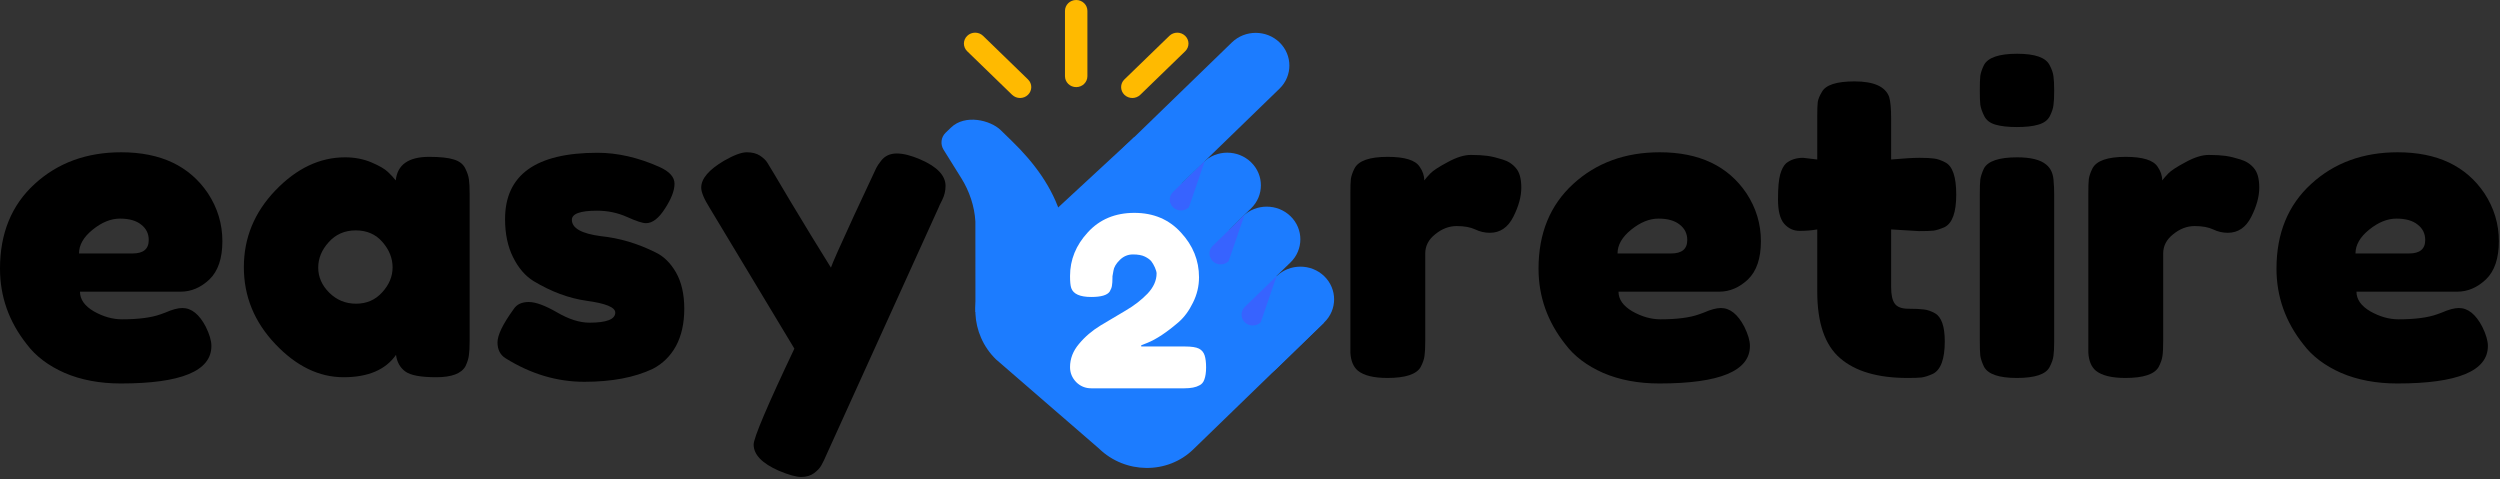 <svg width="214" height="41" viewBox="0 0 214 41" fill="none" xmlns="http://www.w3.org/2000/svg">
<rect x="0" y="0" width="214" height="41" fill="#333333" stroke="none"/>
<g clip-path="url(#clip0_143_919)">
<path d="M19.036 20.647C19.036 22.118 18.665 23.208 17.929 23.918C17.188 24.617 16.369 24.967 15.466 24.967H6.846C6.846 25.625 7.243 26.191 8.036 26.654C8.839 27.107 9.643 27.333 10.436 27.333C11.856 27.333 12.962 27.189 13.755 26.901L14.151 26.757C14.736 26.5 15.221 26.366 15.613 26.366C16.39 26.366 17.058 26.901 17.616 27.971C17.935 28.619 18.096 29.164 18.096 29.617C18.096 31.756 15.508 32.826 10.332 32.826C8.537 32.826 6.935 32.523 5.531 31.921C4.138 31.304 3.058 30.491 2.296 29.473C0.762 27.539 0 25.379 0 22.992C0 19.978 0.986 17.561 2.964 15.751C4.936 13.941 7.41 13.035 10.373 13.035C13.755 13.035 16.228 14.208 17.804 16.553C18.623 17.803 19.036 19.166 19.036 20.647ZM11.354 21.696C12.273 21.696 12.732 21.316 12.732 20.544C12.732 19.999 12.513 19.557 12.085 19.228C11.668 18.888 11.062 18.713 10.269 18.713C9.486 18.713 8.709 19.032 7.931 19.66C7.149 20.292 6.763 20.971 6.763 21.696H11.354Z" fill="black"/>
<path d="M33.877 15.442C34.013 14.1 34.968 13.426 36.737 13.426C37.681 13.426 38.386 13.503 38.845 13.652C39.315 13.791 39.644 14.043 39.826 14.414C40.004 14.774 40.108 15.087 40.139 15.36C40.181 15.638 40.202 16.049 40.202 16.594V29.164C40.202 29.714 40.181 30.126 40.139 30.398C40.108 30.676 40.014 30.99 39.847 31.345C39.497 31.977 38.663 32.291 37.342 32.291C36.017 32.291 35.135 32.127 34.691 31.797C34.243 31.468 33.982 30.995 33.898 30.378C33.006 31.653 31.508 32.291 29.411 32.291C27.308 32.291 25.361 31.345 23.567 29.452C21.771 27.559 20.874 25.368 20.874 22.869C20.874 20.359 21.777 18.168 23.587 16.286C25.393 14.409 27.376 13.467 29.536 13.467C30.355 13.467 31.107 13.611 31.79 13.899C32.468 14.187 32.943 14.465 33.21 14.722C33.47 14.969 33.695 15.211 33.877 15.442ZM27.24 22.91C27.24 23.707 27.553 24.422 28.179 25.05C28.816 25.682 29.583 25.996 30.475 25.996C31.378 25.996 32.124 25.677 32.709 25.029C33.303 24.386 33.606 23.671 33.606 22.889C33.606 22.108 33.319 21.388 32.75 20.73C32.176 20.061 31.415 19.721 30.454 19.721C29.505 19.721 28.732 20.061 28.137 20.73C27.537 21.388 27.24 22.118 27.24 22.91Z" fill="black"/>
<path d="M43.275 30.666C42.816 30.378 42.586 29.925 42.586 29.308C42.586 28.681 43.045 27.735 43.964 26.469C44.224 26.058 44.657 25.852 45.258 25.852C45.852 25.852 46.661 26.15 47.679 26.737C48.691 27.328 49.62 27.621 50.455 27.621C51.926 27.621 52.667 27.333 52.667 26.757C52.667 26.305 51.853 25.97 50.225 25.749C48.691 25.533 47.178 24.968 45.675 24.062C44.965 23.625 44.381 22.946 43.922 22.026C43.463 21.11 43.233 20.02 43.233 18.755C43.233 14.969 45.868 13.077 51.144 13.077C52.866 13.077 54.635 13.483 56.445 14.29C57.306 14.676 57.739 15.154 57.739 15.73C57.739 16.306 57.468 17.016 56.925 17.849C56.393 18.688 55.85 19.104 55.297 19.104C55.005 19.104 54.462 18.93 53.669 18.57C52.876 18.215 52.02 18.035 51.102 18.035C49.667 18.035 48.952 18.297 48.952 18.816C48.952 19.531 49.777 19.999 51.436 20.215C53.032 20.38 54.587 20.843 56.09 21.593C56.8 21.923 57.39 22.499 57.865 23.322C58.334 24.145 58.574 25.183 58.574 26.428C58.574 27.678 58.334 28.742 57.865 29.617C57.39 30.481 56.727 31.134 55.882 31.571C54.321 32.312 52.364 32.682 50.017 32.682C47.679 32.682 45.43 32.013 43.275 30.666Z" fill="black"/>
<path d="M78.789 13.652C80.218 14.27 80.939 15.026 80.939 15.915C80.939 16.342 80.839 16.749 80.646 17.129C80.448 17.515 80.354 17.721 80.354 17.746L70.815 38.771C70.617 39.234 70.45 39.584 70.314 39.821C70.189 40.052 69.981 40.278 69.688 40.499C69.396 40.715 69.026 40.829 68.582 40.829C68.149 40.829 67.507 40.648 66.662 40.294C65.227 39.661 64.512 38.915 64.512 38.051C64.512 37.486 65.67 34.749 67.998 29.843L60.755 17.808C60.264 17.026 60.024 16.445 60.024 16.059C60.024 15.293 60.676 14.527 61.986 13.755C62.821 13.277 63.468 13.035 63.927 13.035C64.387 13.035 64.763 13.133 65.055 13.323C65.347 13.519 65.555 13.714 65.681 13.92C65.816 14.126 66.484 15.247 67.684 17.273C68.895 19.289 70.043 21.172 71.128 22.91C71.254 22.529 71.906 21.053 73.09 18.487C74.285 15.91 74.927 14.537 75.011 14.373C75.094 14.208 75.23 14.002 75.428 13.755C75.746 13.344 76.19 13.138 76.764 13.138C77.333 13.138 78.006 13.313 78.789 13.652Z" fill="black"/>
<path d="M128.617 13.652C129.087 13.791 129.473 14.038 129.765 14.393C130.068 14.738 130.224 15.293 130.224 16.06C130.224 16.831 129.995 17.664 129.535 18.569C129.076 19.474 128.408 19.927 127.532 19.927C127.099 19.927 126.681 19.835 126.279 19.639C125.872 19.449 125.345 19.351 124.693 19.351C124.036 19.351 123.425 19.588 122.856 20.051C122.282 20.503 122.001 21.054 122.001 21.696V29.226C122.001 29.776 121.98 30.188 121.938 30.46C121.907 30.738 121.797 31.057 121.604 31.427C121.239 32.044 120.294 32.353 118.765 32.353C117.596 32.353 116.751 32.147 116.24 31.736C115.848 31.407 115.634 30.892 115.593 30.193V16.553C115.593 16.008 115.603 15.597 115.634 15.319C115.676 15.046 115.781 14.743 115.948 14.414C116.292 13.756 117.242 13.426 118.786 13.426C120.247 13.426 121.155 13.709 121.521 14.27C121.781 14.64 121.917 15.031 121.917 15.443C122.042 15.278 122.215 15.082 122.439 14.846C122.674 14.599 123.169 14.28 123.921 13.879C124.672 13.467 125.33 13.262 125.904 13.262C126.488 13.262 126.968 13.293 127.344 13.344C127.73 13.401 128.158 13.504 128.617 13.652Z" fill="black"/>
<path d="M150.734 20.647C150.734 22.118 150.363 23.208 149.628 23.918C148.887 24.617 148.067 24.967 147.165 24.967H138.544C138.544 25.625 138.941 26.191 139.734 26.654C140.538 27.107 141.341 27.333 142.134 27.333C143.554 27.333 144.66 27.189 145.453 26.901L145.85 26.757C146.434 26.5 146.919 26.366 147.311 26.366C148.088 26.366 148.756 26.901 149.315 27.971C149.633 28.619 149.794 29.164 149.794 29.617C149.794 31.756 147.206 32.826 142.03 32.826C140.235 32.826 138.633 32.523 137.229 31.921C135.836 31.304 134.756 30.491 133.994 29.473C132.46 27.539 131.698 25.379 131.698 22.992C131.698 19.978 132.685 17.561 134.662 15.751C136.634 13.941 139.108 13.035 142.072 13.035C145.453 13.035 147.926 14.208 149.502 16.553C150.322 17.803 150.734 19.166 150.734 20.647ZM143.053 21.696C143.971 21.696 144.43 21.316 144.43 20.544C144.43 19.999 144.211 19.557 143.783 19.228C143.366 18.888 142.761 18.713 141.967 18.713C141.185 18.713 140.407 19.032 139.63 19.66C138.847 20.292 138.461 20.971 138.461 21.696H143.053Z" fill="black"/>
<path d="M164.261 19.783L161.882 19.639V24.597C161.882 25.245 161.986 25.708 162.195 25.996C162.403 26.284 162.79 26.428 163.363 26.428C163.932 26.428 164.371 26.449 164.679 26.49C164.981 26.521 165.305 26.629 165.639 26.819C166.192 27.138 166.473 27.94 166.473 29.226C166.473 30.738 166.129 31.664 165.451 32.003C165.086 32.168 164.767 32.271 164.491 32.312C164.209 32.343 163.807 32.353 163.28 32.353C160.744 32.353 158.824 31.792 157.519 30.666C156.21 29.545 155.557 27.642 155.557 24.968V19.639C155.098 19.722 154.597 19.763 154.054 19.763C153.522 19.763 153.079 19.557 152.719 19.146C152.369 18.734 152.197 18.045 152.197 17.068C152.197 16.08 152.26 15.371 152.385 14.928C152.51 14.491 152.677 14.177 152.886 13.982C153.272 13.668 153.762 13.509 154.347 13.509L155.557 13.653V9.95C155.557 9.405 155.568 8.998 155.599 8.736C155.641 8.479 155.756 8.191 155.954 7.872C156.272 7.27 157.206 6.967 158.751 6.967C160.405 6.967 161.391 7.414 161.715 8.304C161.824 8.69 161.882 9.302 161.882 10.135V13.653C162.951 13.56 163.76 13.509 164.303 13.509C164.856 13.509 165.273 13.529 165.555 13.57C165.832 13.601 166.15 13.709 166.515 13.9C167.141 14.219 167.454 15.134 167.454 16.656C167.454 18.168 167.126 19.094 166.473 19.434C166.108 19.598 165.79 19.701 165.513 19.742C165.232 19.773 164.814 19.783 164.261 19.783Z" fill="black"/>
<path d="M169.472 16.594C169.472 16.049 169.483 15.638 169.514 15.36C169.556 15.087 169.66 14.774 169.827 14.414C170.171 13.786 171.121 13.467 172.666 13.467C173.834 13.467 174.659 13.673 175.149 14.084C175.567 14.414 175.781 14.928 175.796 15.627C175.822 15.864 175.838 16.203 175.838 16.656V29.226C175.838 29.776 175.817 30.187 175.776 30.46C175.744 30.738 175.635 31.057 175.442 31.427C175.118 32.044 174.189 32.353 172.645 32.353C171.111 32.353 170.171 32.034 169.827 31.386C169.66 31.031 169.556 30.722 169.514 30.46C169.483 30.187 169.472 29.761 169.472 29.185V16.594ZM175.462 9.949C175.28 10.294 174.951 10.536 174.481 10.669C174.022 10.808 173.406 10.875 172.645 10.875C171.893 10.875 171.277 10.808 170.808 10.669C170.349 10.536 170.025 10.289 169.848 9.929C169.665 9.559 169.556 9.24 169.514 8.962C169.483 8.689 169.472 8.278 169.472 7.727C169.472 7.182 169.483 6.771 169.514 6.493C169.556 6.221 169.66 5.912 169.827 5.568C170.171 4.925 171.121 4.601 172.666 4.601C174.194 4.601 175.118 4.925 175.442 5.568C175.635 5.928 175.744 6.246 175.776 6.534C175.817 6.812 175.838 7.224 175.838 7.769C175.838 8.319 175.817 8.73 175.776 9.003C175.744 9.281 175.64 9.595 175.462 9.949Z" fill="black"/>
<path d="M191.786 13.652C192.256 13.791 192.642 14.038 192.934 14.393C193.237 14.738 193.393 15.293 193.393 16.06C193.393 16.831 193.163 17.664 192.704 18.569C192.245 19.474 191.577 19.927 190.701 19.927C190.267 19.927 189.85 19.835 189.448 19.639C189.041 19.449 188.514 19.351 187.862 19.351C187.204 19.351 186.594 19.588 186.025 20.051C185.451 20.503 185.169 21.054 185.169 21.696V29.226C185.169 29.776 185.149 30.188 185.107 30.46C185.075 30.738 184.966 31.057 184.773 31.427C184.407 32.044 183.463 32.353 181.934 32.353C180.765 32.353 179.92 32.147 179.409 31.736C179.017 31.407 178.803 30.892 178.762 30.193V16.553C178.762 16.008 178.772 15.597 178.803 15.319C178.845 15.046 178.95 14.743 179.116 14.414C179.461 13.756 180.41 13.426 181.955 13.426C183.416 13.426 184.324 13.709 184.689 14.27C184.95 14.64 185.086 15.031 185.086 15.443C185.211 15.278 185.383 15.082 185.608 14.846C185.842 14.599 186.338 14.28 187.09 13.879C187.841 13.467 188.498 13.262 189.072 13.262C189.657 13.262 190.137 13.293 190.513 13.344C190.899 13.401 191.327 13.504 191.786 13.652Z" fill="black"/>
<path d="M213.903 20.647C213.903 22.118 213.532 23.208 212.797 23.918C212.055 24.617 211.236 24.967 210.334 24.967H201.713C201.713 25.625 202.11 26.191 202.903 26.654C203.707 27.107 204.51 27.333 205.303 27.333C206.723 27.333 207.829 27.189 208.622 26.901L209.019 26.757C209.603 26.5 210.088 26.366 210.48 26.366C211.257 26.366 211.925 26.901 212.483 27.971C212.802 28.619 212.963 29.164 212.963 29.617C212.963 31.756 210.375 32.826 205.199 32.826C203.404 32.826 201.802 32.523 200.398 31.921C199.005 31.304 197.925 30.491 197.163 29.473C195.629 27.539 194.867 25.379 194.867 22.992C194.867 19.978 195.853 17.561 197.831 15.751C199.803 13.941 202.277 13.035 205.241 13.035C208.622 13.035 211.095 14.208 212.671 16.553C213.49 17.803 213.903 19.166 213.903 20.647ZM206.222 21.696C207.14 21.696 207.599 21.316 207.599 20.544C207.599 19.999 207.38 19.557 206.952 19.228C206.535 18.888 205.93 18.713 205.136 18.713C204.354 18.713 203.576 19.032 202.799 19.66C202.016 20.292 201.63 20.971 201.63 21.696H206.222Z" fill="black"/>
<path d="M84.755 23.144L97.095 11.731L113.324 27.629L102.141 38.47C99.934 40.615 96.318 40.579 94.069 38.393L85.266 30.771C83.012 28.585 82.975 25.083 84.755 23.144Z" fill="#1C7CFF"/>
<path d="M96.334 16.427C97.461 17.517 99.287 17.517 100.414 16.427L109.53 7.586C110.652 6.496 110.652 4.726 109.53 3.631C108.403 2.54 106.577 2.54 105.45 3.631L96.334 12.472C95.207 13.562 95.207 15.337 96.334 16.427Z" fill="#1C7CFF"/>
<path d="M98.932 21.797C100.059 22.887 101.886 22.887 103.013 21.797L107.088 17.842C108.215 16.746 108.215 14.977 107.088 13.887C105.961 12.796 104.14 12.796 103.013 13.887L98.932 17.842C97.805 18.932 97.805 20.701 98.932 21.797Z" fill="#1C7CFF"/>
<path d="M102.314 26.415C103.436 27.511 105.262 27.511 106.389 26.415L110.47 22.46C111.591 21.37 111.591 19.601 110.47 18.51C109.342 17.415 107.516 17.415 106.389 18.51L102.314 22.465C101.187 23.555 101.187 25.325 102.314 26.415ZM105.199 31.553C106.326 32.644 108.147 32.644 109.275 31.553L113.355 27.598C114.482 26.508 114.482 24.739 113.355 23.643C112.228 22.553 110.402 22.553 109.275 23.643L105.199 27.598C104.072 28.694 104.072 30.463 105.199 31.553ZM83.492 18.953C83.419 17.662 82.981 16.36 82.287 15.25L80.773 12.822C80.476 12.349 80.549 11.747 80.94 11.366L81.4 10.924C82.61 9.746 84.776 10.286 85.657 11.135L86.602 12.056C88.522 13.917 90.109 16.047 90.855 18.567L92.738 23.237L83.497 26.724L83.492 18.953Z" fill="#1C7CFF"/>
<path d="M103.128 13.789L100.414 16.427C100.038 16.787 100.038 17.379 100.414 17.744C100.79 18.109 101.395 18.109 101.771 17.744L103.128 13.789ZM106.53 18.402L103.811 21.04C103.435 21.4 103.435 21.992 103.811 22.357C104.187 22.722 104.792 22.722 105.168 22.357L106.53 18.402ZM109.275 23.638L106.556 26.271C106.185 26.636 106.18 27.228 106.556 27.593C106.932 27.953 107.542 27.953 107.918 27.593L109.275 23.638Z" fill="#3763FF"/>
<path d="M92.122 7.457C91.59 7.457 91.162 7.036 91.162 6.521V0.931C91.162 0.417 91.59 0 92.122 0C92.655 0 93.082 0.417 93.082 0.931V6.521C93.082 7.036 92.655 7.457 92.122 7.457ZM96.928 8.388C96.683 8.388 96.438 8.296 96.25 8.116C95.874 7.751 95.874 7.159 96.25 6.799L100.096 3.071C100.471 2.705 101.077 2.705 101.453 3.071C101.828 3.436 101.828 4.022 101.453 4.387L97.607 8.116C97.419 8.296 97.174 8.388 96.928 8.388ZM87.317 8.388C87.071 8.388 86.826 8.296 86.638 8.116L82.792 4.387C82.417 4.022 82.417 3.436 82.792 3.071C83.168 2.705 83.779 2.705 84.154 3.071L87.995 6.799C88.371 7.159 88.371 7.751 87.995 8.116C87.812 8.296 87.562 8.388 87.317 8.388Z" fill="#FFBA00"/>
<path d="M101.426 29.659C101.994 29.659 102.396 29.721 102.636 29.844C102.871 29.968 103.033 30.163 103.116 30.42C103.2 30.683 103.242 31.027 103.242 31.449C103.242 31.876 103.189 32.22 103.095 32.478C103.012 32.724 102.866 32.899 102.657 32.992C102.365 33.156 101.937 33.239 101.384 33.239H93.411C92.91 33.239 92.477 33.064 92.117 32.704C91.767 32.334 91.595 31.912 91.595 31.428C91.595 30.703 91.85 30.04 92.367 29.433C92.879 28.816 93.499 28.291 94.225 27.849C94.945 27.412 95.665 26.985 96.374 26.573C97.094 26.151 97.716 25.668 98.232 25.133C98.743 24.588 99.004 24.012 99.004 23.405C99.004 23.282 98.952 23.112 98.858 22.891C98.759 22.675 98.655 22.495 98.545 22.356C98.43 22.222 98.253 22.088 98.002 21.965C97.752 21.841 97.408 21.78 96.98 21.78C96.547 21.78 96.171 21.939 95.853 22.253C95.529 22.572 95.352 22.881 95.31 23.179L95.227 23.652V23.775C95.227 24.063 95.211 24.284 95.185 24.434C95.169 24.588 95.106 24.758 94.997 24.948C94.788 25.267 94.256 25.421 93.411 25.421C92.451 25.421 91.876 25.169 91.699 24.66C91.626 24.444 91.595 24.099 91.595 23.631C91.595 22.232 92.101 20.988 93.118 19.887C94.131 18.776 95.461 18.221 97.105 18.221C98.743 18.221 100.074 18.786 101.092 19.908C102.12 21.019 102.636 22.294 102.636 23.734C102.636 24.506 102.459 25.231 102.114 25.915C101.78 26.604 101.373 27.149 100.904 27.561C99.886 28.44 98.989 29.037 98.211 29.35L97.689 29.556V29.659H101.426Z" fill="white"/>
</g>
<defs>
<clipPath id="clip0_143_919">
<rect width="214" height="41" fill="white"/>
</clipPath>
</defs>
</svg>
